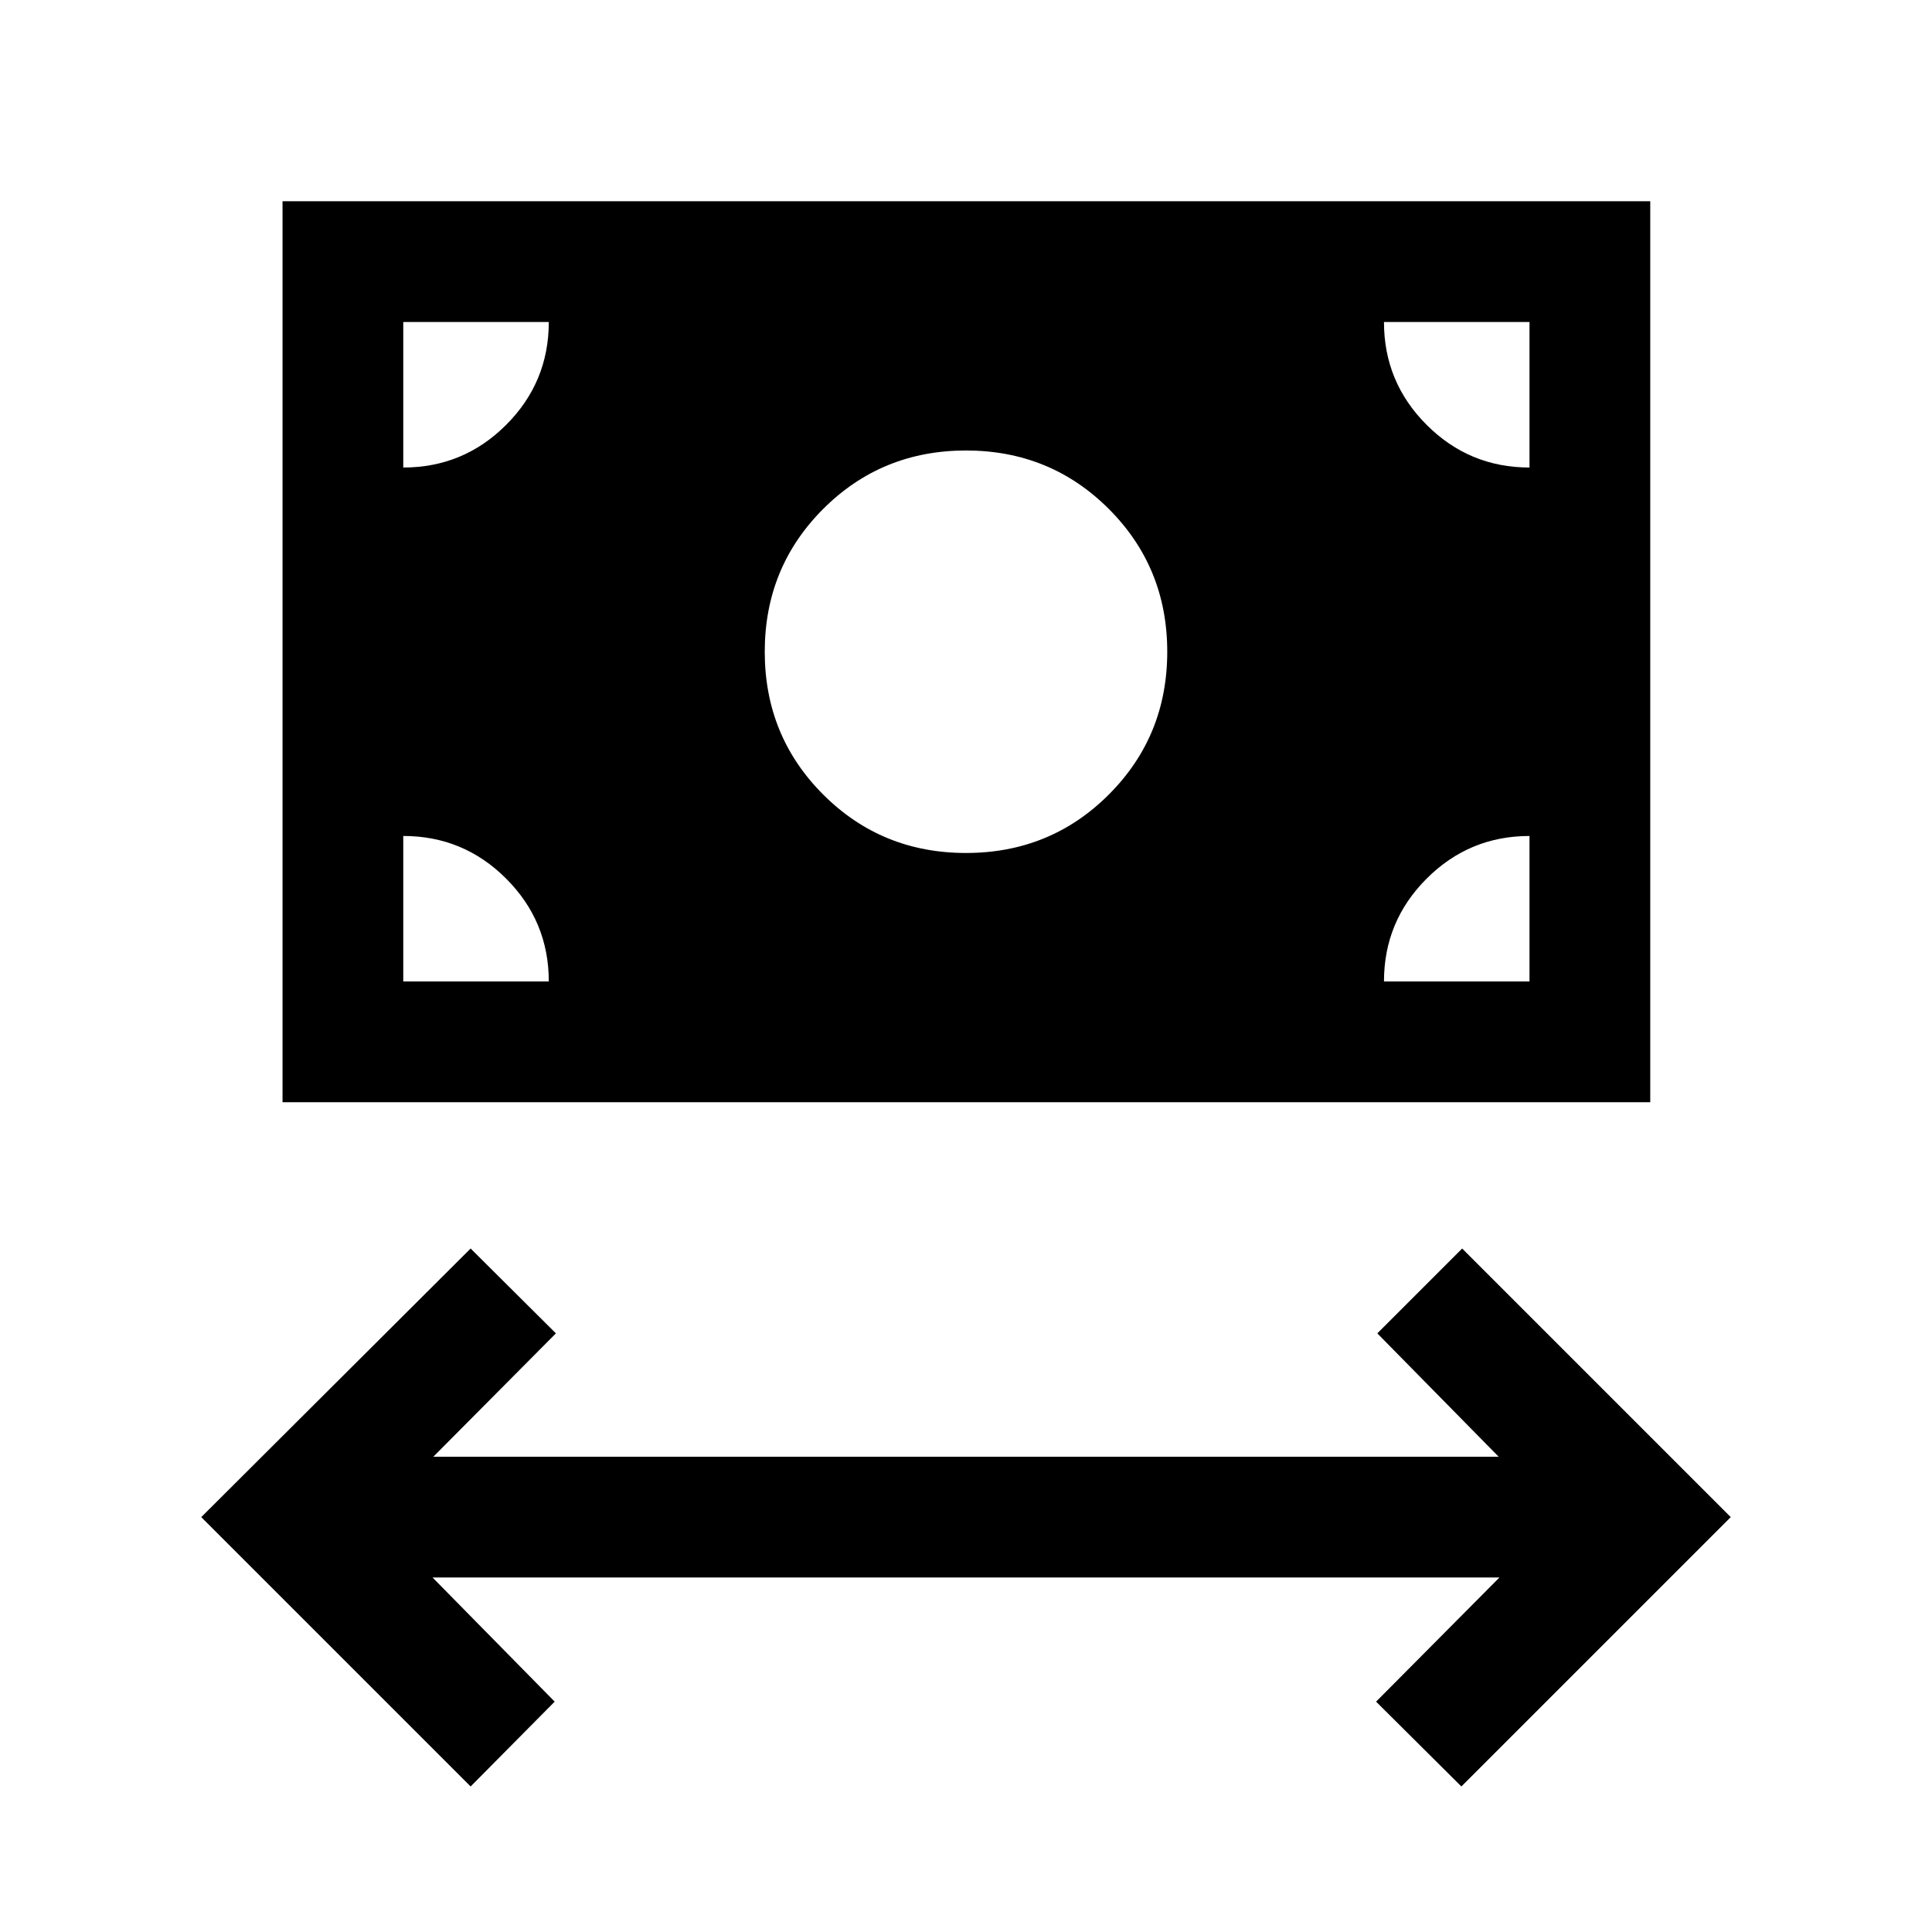 <svg xmlns="http://www.w3.org/2000/svg" height="24" viewBox="0 -960 960 960" width="24"><path d="M233.85-72.31 100-206.15l133.85-133.47 42.38 42.16-60.92 61.31h529.38l-60.31-61.31 42.16-42.16L860-206.15 726.15-72.31l-42.38-42.15 61.31-61.7H214.92l60.7 61.7-41.77 42.15Zm-93.46-340V-860H820v447.69H140.39ZM480-536.16q41.92 0 70.96-29.03Q580-594.23 580-636.15q0-41.93-29.04-70.96-29.04-29.04-70.96-29.04-41.92 0-70.96 29.04Q380-678.08 380-636.15q0 41.92 29.04 70.96 29.04 29.03 70.96 29.03Zm-279.62 63.85h72.31q0-29.92-21.19-51.11-21.19-21.19-51.12-21.19v72.3Zm487.31 0H760v-72.3q-29.92 0-51.11 21.19-21.2 21.19-21.2 51.11ZM760-727.69V-800h-72.31q0 29.92 21.2 51.11 21.19 21.2 51.11 21.2Zm-559.62 0q29.93 0 51.12-21.2 21.19-21.19 21.19-51.11h-72.31v72.31Z"/></svg>